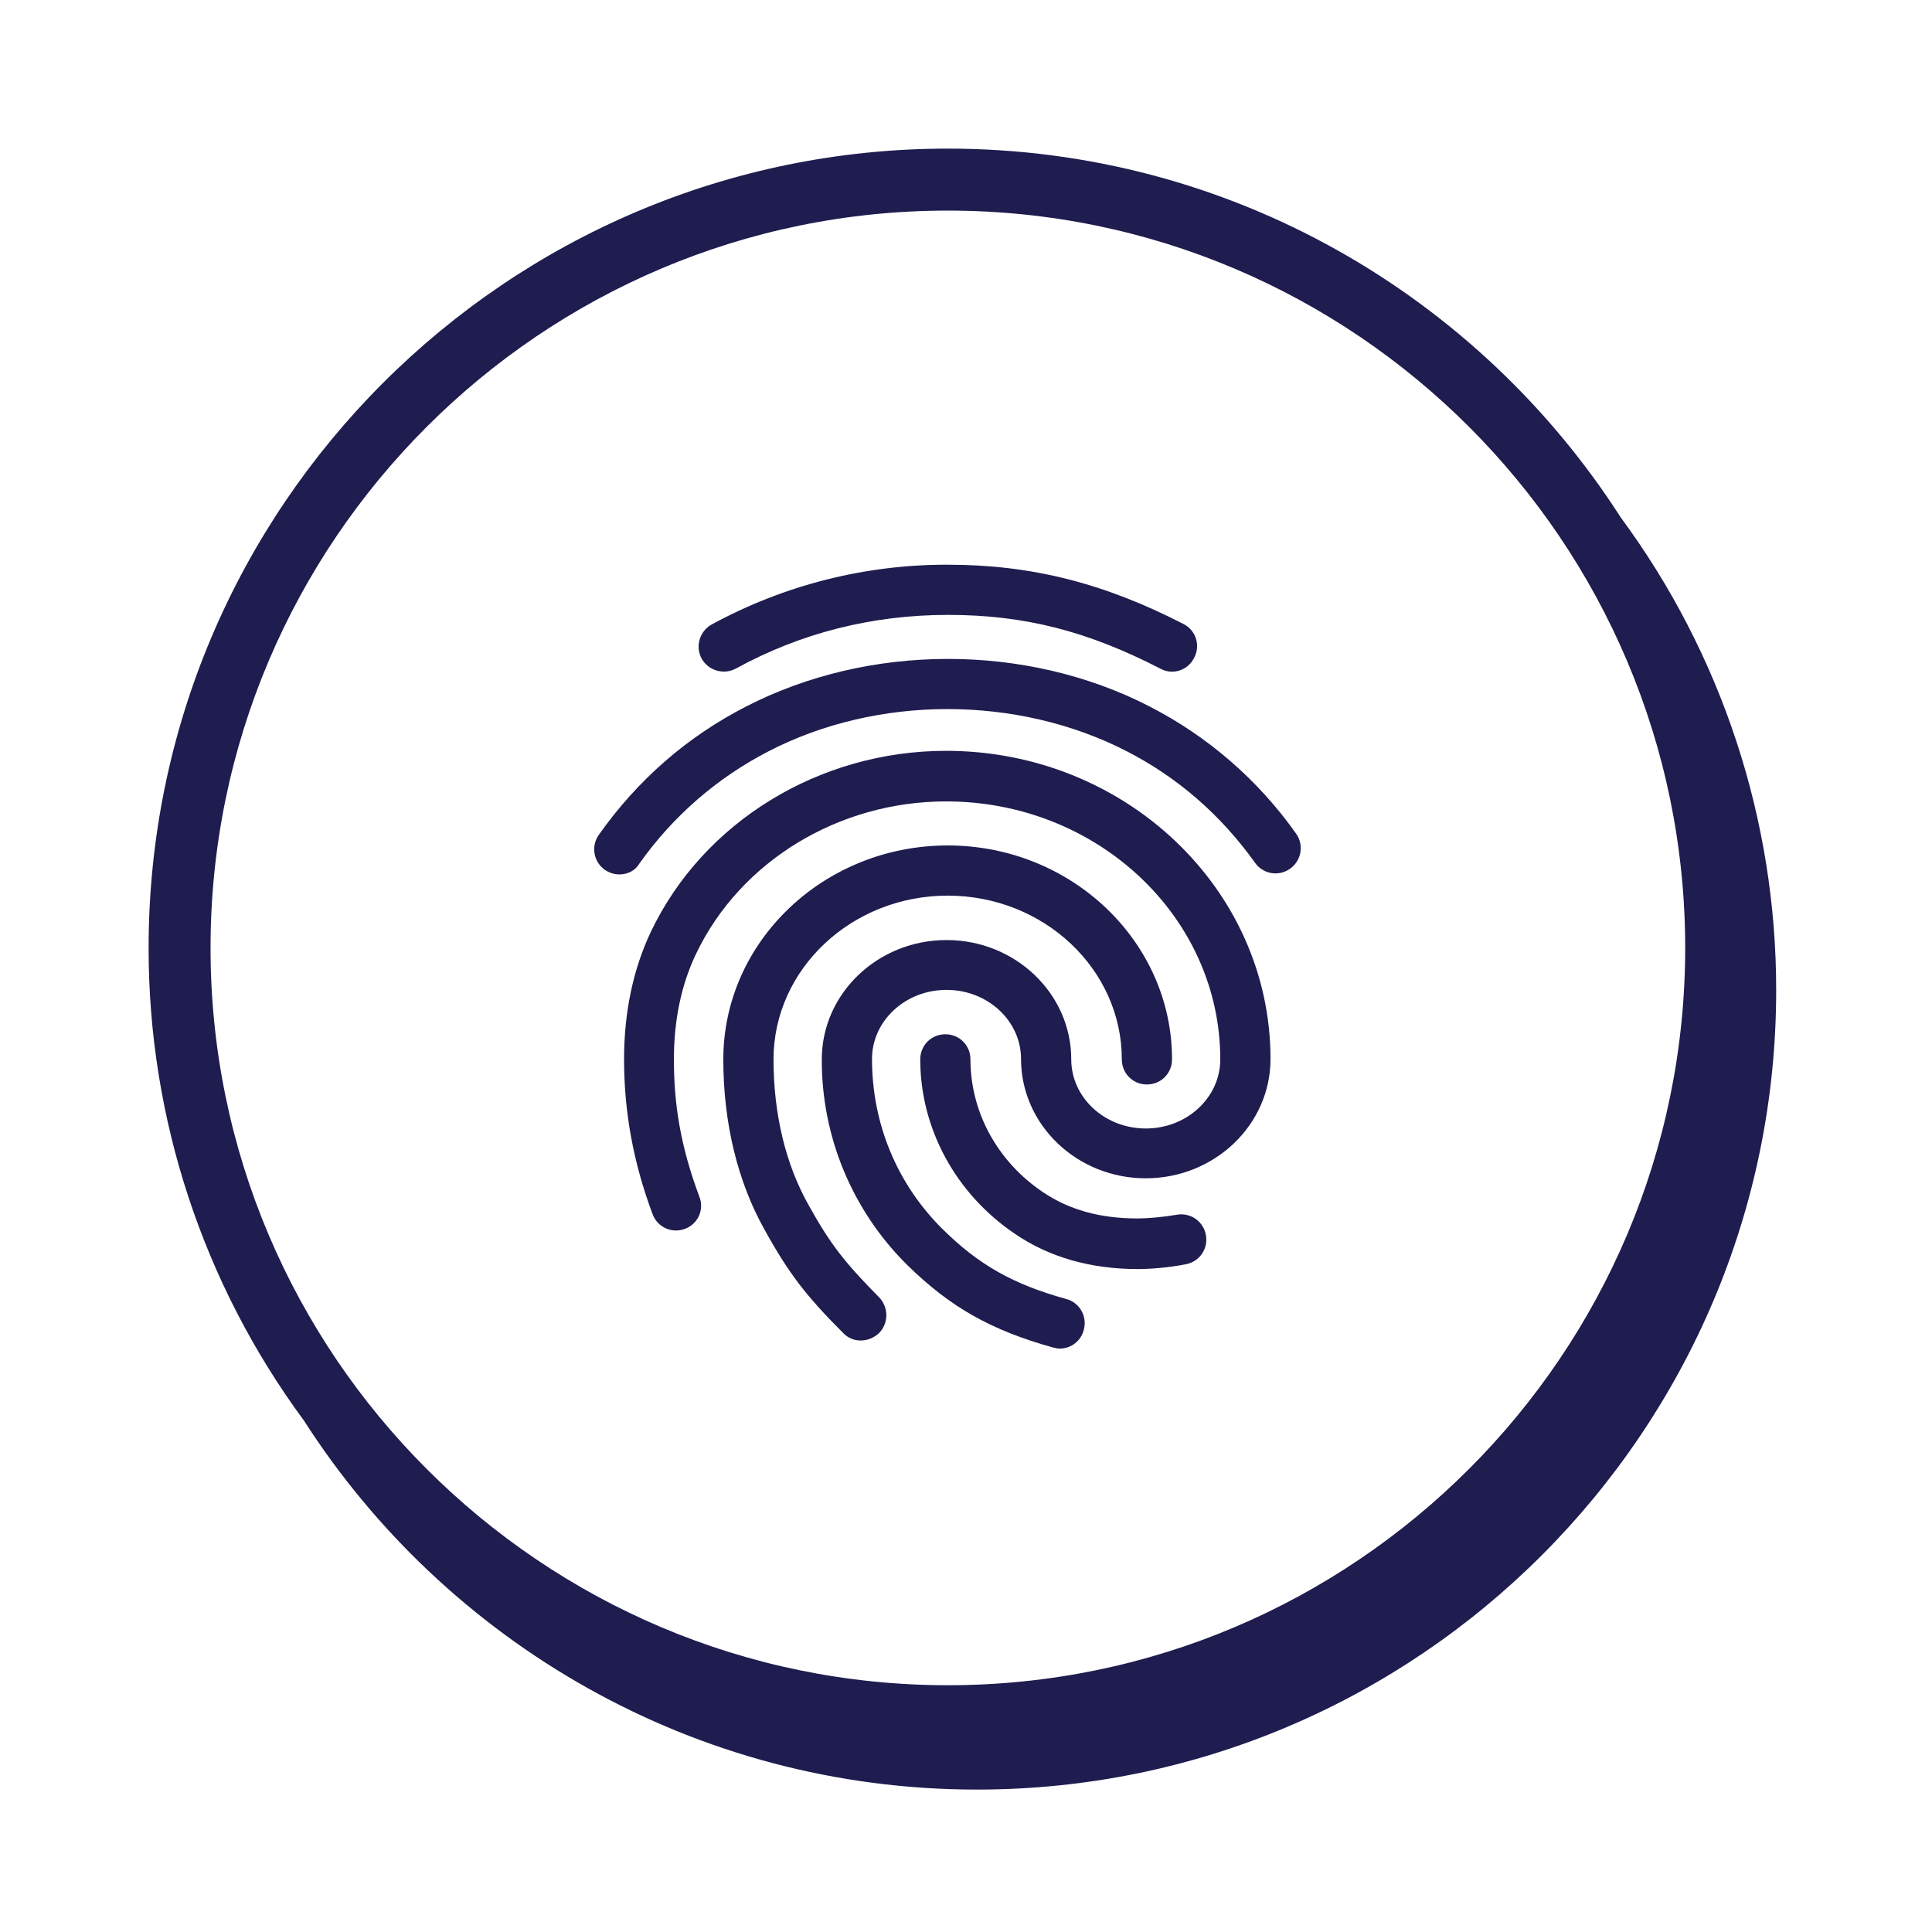 <svg width="78" height="78" viewBox="0 0 78 78" fill="none" xmlns="http://www.w3.org/2000/svg">
<path fill-rule="evenodd" clip-rule="evenodd" d="M42.532 54.407C40.022 53.712 38.363 52.775 36.63 51.073C35.531 49.988 34.66 48.695 34.067 47.269C33.474 45.843 33.172 44.313 33.178 42.769C33.178 40.111 35.438 37.952 38.214 37.952C40.989 37.952 43.249 40.112 43.249 42.769C43.249 44.306 44.593 45.56 46.259 45.56C47.924 45.56 49.266 44.306 49.266 42.77C49.266 37.025 44.308 32.355 38.198 32.355C33.854 32.355 29.886 34.772 28.103 38.506C27.511 39.736 27.207 41.181 27.207 42.769C27.207 44.561 27.467 46.263 28.235 48.313C28.284 48.437 28.308 48.569 28.305 48.702C28.302 48.835 28.273 48.966 28.218 49.087C28.163 49.209 28.085 49.318 27.987 49.408C27.889 49.498 27.774 49.568 27.649 49.613C27.525 49.66 27.393 49.682 27.261 49.678C27.128 49.674 26.998 49.644 26.877 49.589C26.756 49.534 26.647 49.456 26.557 49.36C26.466 49.263 26.396 49.149 26.349 49.025C25.574 46.956 25.195 44.901 25.195 42.769C25.195 40.869 25.56 39.134 26.278 37.617C28.392 33.183 33.076 30.313 38.198 30.313C45.419 30.313 51.294 35.888 51.294 42.754C51.294 45.414 49.034 47.571 46.258 47.571C43.482 47.571 41.222 45.413 41.222 42.754C41.222 41.218 39.879 39.964 38.214 39.964C36.548 39.964 35.205 41.218 35.205 42.754C35.205 45.362 36.212 47.796 38.051 49.619C39.511 51.063 40.897 51.849 43.043 52.443C43.585 52.583 43.9 53.144 43.759 53.67C43.71 53.889 43.588 54.085 43.413 54.225C43.239 54.366 43.021 54.444 42.797 54.446C42.719 54.446 42.633 54.432 42.532 54.407ZM40.967 49.807C38.579 48.189 37.153 45.559 37.153 42.769C37.153 42.204 37.6 41.756 38.167 41.756C38.732 41.756 39.179 42.204 39.179 42.769C39.179 44.894 40.267 46.893 42.101 48.126C43.165 48.846 44.412 49.192 45.931 49.192C46.344 49.192 46.957 49.137 47.511 49.042C47.642 49.018 47.777 49.021 47.908 49.05C48.038 49.078 48.161 49.133 48.271 49.209C48.38 49.286 48.473 49.384 48.544 49.497C48.615 49.609 48.664 49.735 48.686 49.867C48.71 49.998 48.708 50.133 48.679 50.264C48.651 50.395 48.596 50.518 48.52 50.628C48.443 50.737 48.345 50.831 48.232 50.902C48.119 50.973 47.993 51.022 47.861 51.044C47.143 51.182 46.451 51.235 45.931 51.235C44.026 51.235 42.345 50.753 40.967 49.807ZM34.753 54.119C34.62 54.121 34.488 54.095 34.365 54.043C34.243 53.991 34.132 53.914 34.041 53.817C32.546 52.321 31.854 51.428 30.869 49.65C29.776 47.701 29.202 45.325 29.202 42.77C29.202 38.007 33.27 34.133 38.262 34.133C43.25 34.133 47.318 38.007 47.318 42.769C47.318 43.335 46.87 43.783 46.304 43.783C46.171 43.784 46.038 43.758 45.915 43.708C45.792 43.657 45.68 43.582 45.585 43.488C45.491 43.394 45.416 43.282 45.366 43.158C45.316 43.035 45.29 42.902 45.291 42.769C45.291 39.129 42.141 36.159 38.261 36.159C34.381 36.159 31.229 39.129 31.229 42.769C31.229 44.979 31.719 47.011 32.649 48.659C33.533 50.247 34.1 50.967 35.499 52.384C35.684 52.579 35.786 52.838 35.784 53.107C35.782 53.375 35.675 53.633 35.486 53.824C35.276 54.016 35.018 54.119 34.753 54.119ZM24.423 35.119C24.313 35.043 24.219 34.945 24.147 34.832C24.075 34.719 24.027 34.593 24.004 34.461C23.981 34.329 23.985 34.194 24.015 34.064C24.044 33.933 24.1 33.81 24.178 33.701C25.745 31.486 27.738 29.747 30.108 28.531C35.078 25.967 41.425 25.958 46.396 28.514C48.758 29.723 50.792 31.485 52.324 33.652C52.402 33.761 52.458 33.884 52.488 34.015C52.519 34.145 52.522 34.281 52.5 34.413C52.477 34.545 52.429 34.672 52.357 34.785C52.285 34.898 52.192 34.996 52.082 35.073C51.973 35.151 51.85 35.206 51.72 35.236C51.59 35.266 51.455 35.269 51.324 35.247C51.192 35.224 51.066 35.176 50.954 35.104C50.841 35.033 50.744 34.939 50.667 34.83C49.284 32.893 47.534 31.376 45.467 30.318C41.053 28.059 35.412 28.063 31.024 30.334C28.952 31.403 27.167 32.954 25.819 34.857C25.656 35.143 25.349 35.302 25.009 35.302C24.803 35.302 24.603 35.24 24.423 35.119ZM47.318 27.117C47.155 27.118 46.995 27.076 46.852 26.997C43.892 25.471 41.342 24.825 38.275 24.825C35.215 24.825 32.325 25.555 29.703 26.995C29.466 27.12 29.189 27.147 28.932 27.071C28.675 26.996 28.458 26.823 28.326 26.589C28.199 26.352 28.171 26.075 28.247 25.817C28.323 25.56 28.497 25.342 28.732 25.212C31.66 23.618 34.942 22.788 38.275 22.799C41.632 22.799 44.568 23.539 47.785 25.195C47.903 25.255 48.008 25.338 48.094 25.439C48.18 25.54 48.244 25.657 48.284 25.783C48.324 25.909 48.338 26.042 48.326 26.174C48.314 26.306 48.275 26.434 48.213 26.551C48.132 26.72 48.005 26.863 47.847 26.963C47.689 27.063 47.505 27.116 47.318 27.117Z" fill="#1F1C4F"/>
<path fill-rule="evenodd" clip-rule="evenodd" d="M38.268 68.037C21.854 68.037 8.5 54.683 8.5 38.27C8.5 21.857 21.854 8.502 38.268 8.502C54.681 8.502 68.036 21.855 68.036 38.269C68.036 54.683 54.68 68.037 38.268 68.037ZM65.437 20.895C59.697 11.947 49.666 6 38.267 6C20.477 6 6 20.475 6 38.268C5.993 45.134 8.19 51.821 12.266 57.346C18.006 66.3 28.039 72.25 39.443 72.25C57.235 72.25 71.709 57.775 71.709 39.983C71.715 33.113 69.517 26.422 65.437 20.895Z" fill="#1F1C4F"/>
</svg>
